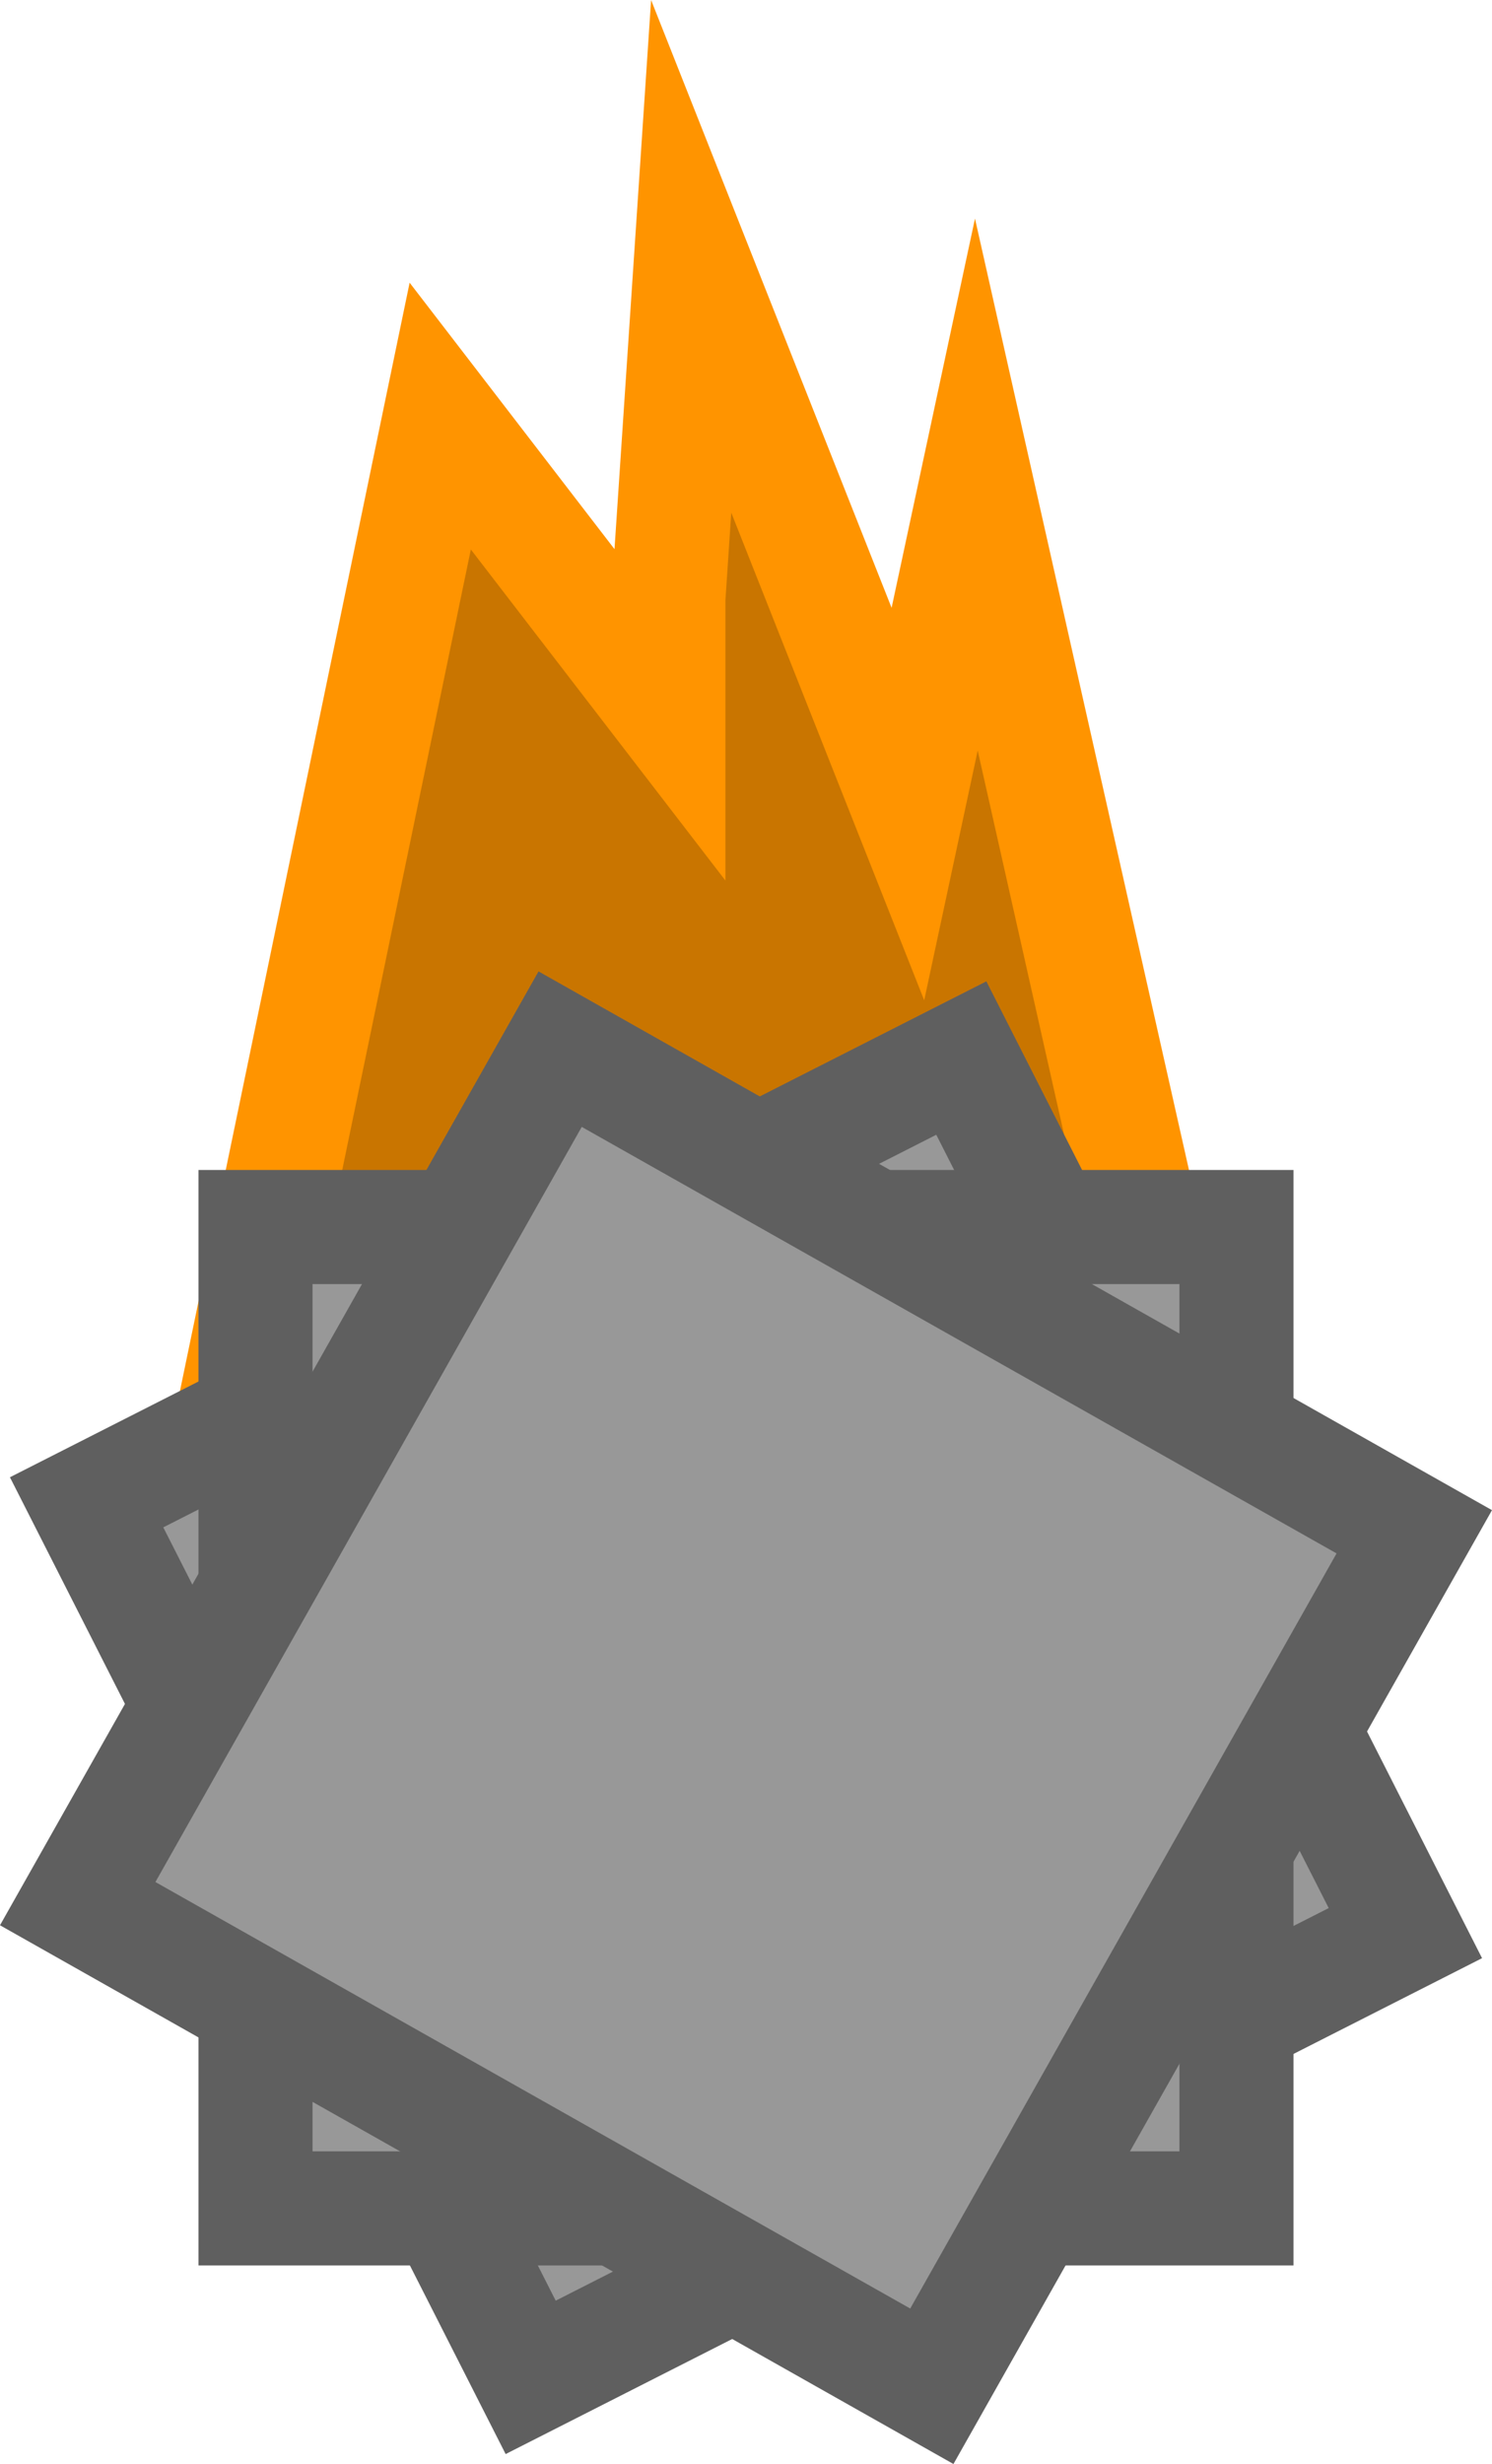 <svg version="1.1" xmlns="http://www.w3.org/2000/svg" xmlns:xlink="http://www.w3.org/1999/xlink" width="130.801" height="215.928" viewBox="0,0,130.801,215.928"><g transform="translate(-174.6,-29.472)"><g data-paper-data="{&quot;isPaintingLayer&quot;:true}" fill-rule="nonzero" stroke-width="10" stroke-linejoin="miter" stroke-miterlimit="10" stroke-dasharray="" stroke-dashoffset="0" style="mix-blend-mode: normal"><path d="M196.194,147.934l17,-82l20,26v-10l2,-30l19,48l6,-28l18,80z" fill="#c97500" stroke="#ff9400" stroke-linecap="round"/><path d="M182.193,161.123l76.684,-38.93l38.93,76.684l-76.684,38.93z" fill="#989898" stroke="#5f5f5f" stroke-linecap="butt"/><path d="M197,223v-86h86v86z" fill="#989898" stroke="#5f5f5f" stroke-linecap="butt"/><path d="M181.412,196.293l42.294,-74.881l74.881,42.294l-42.294,74.881z" fill="#989898" stroke="#5f5f5f" stroke-linecap="butt"/></g></g></svg>